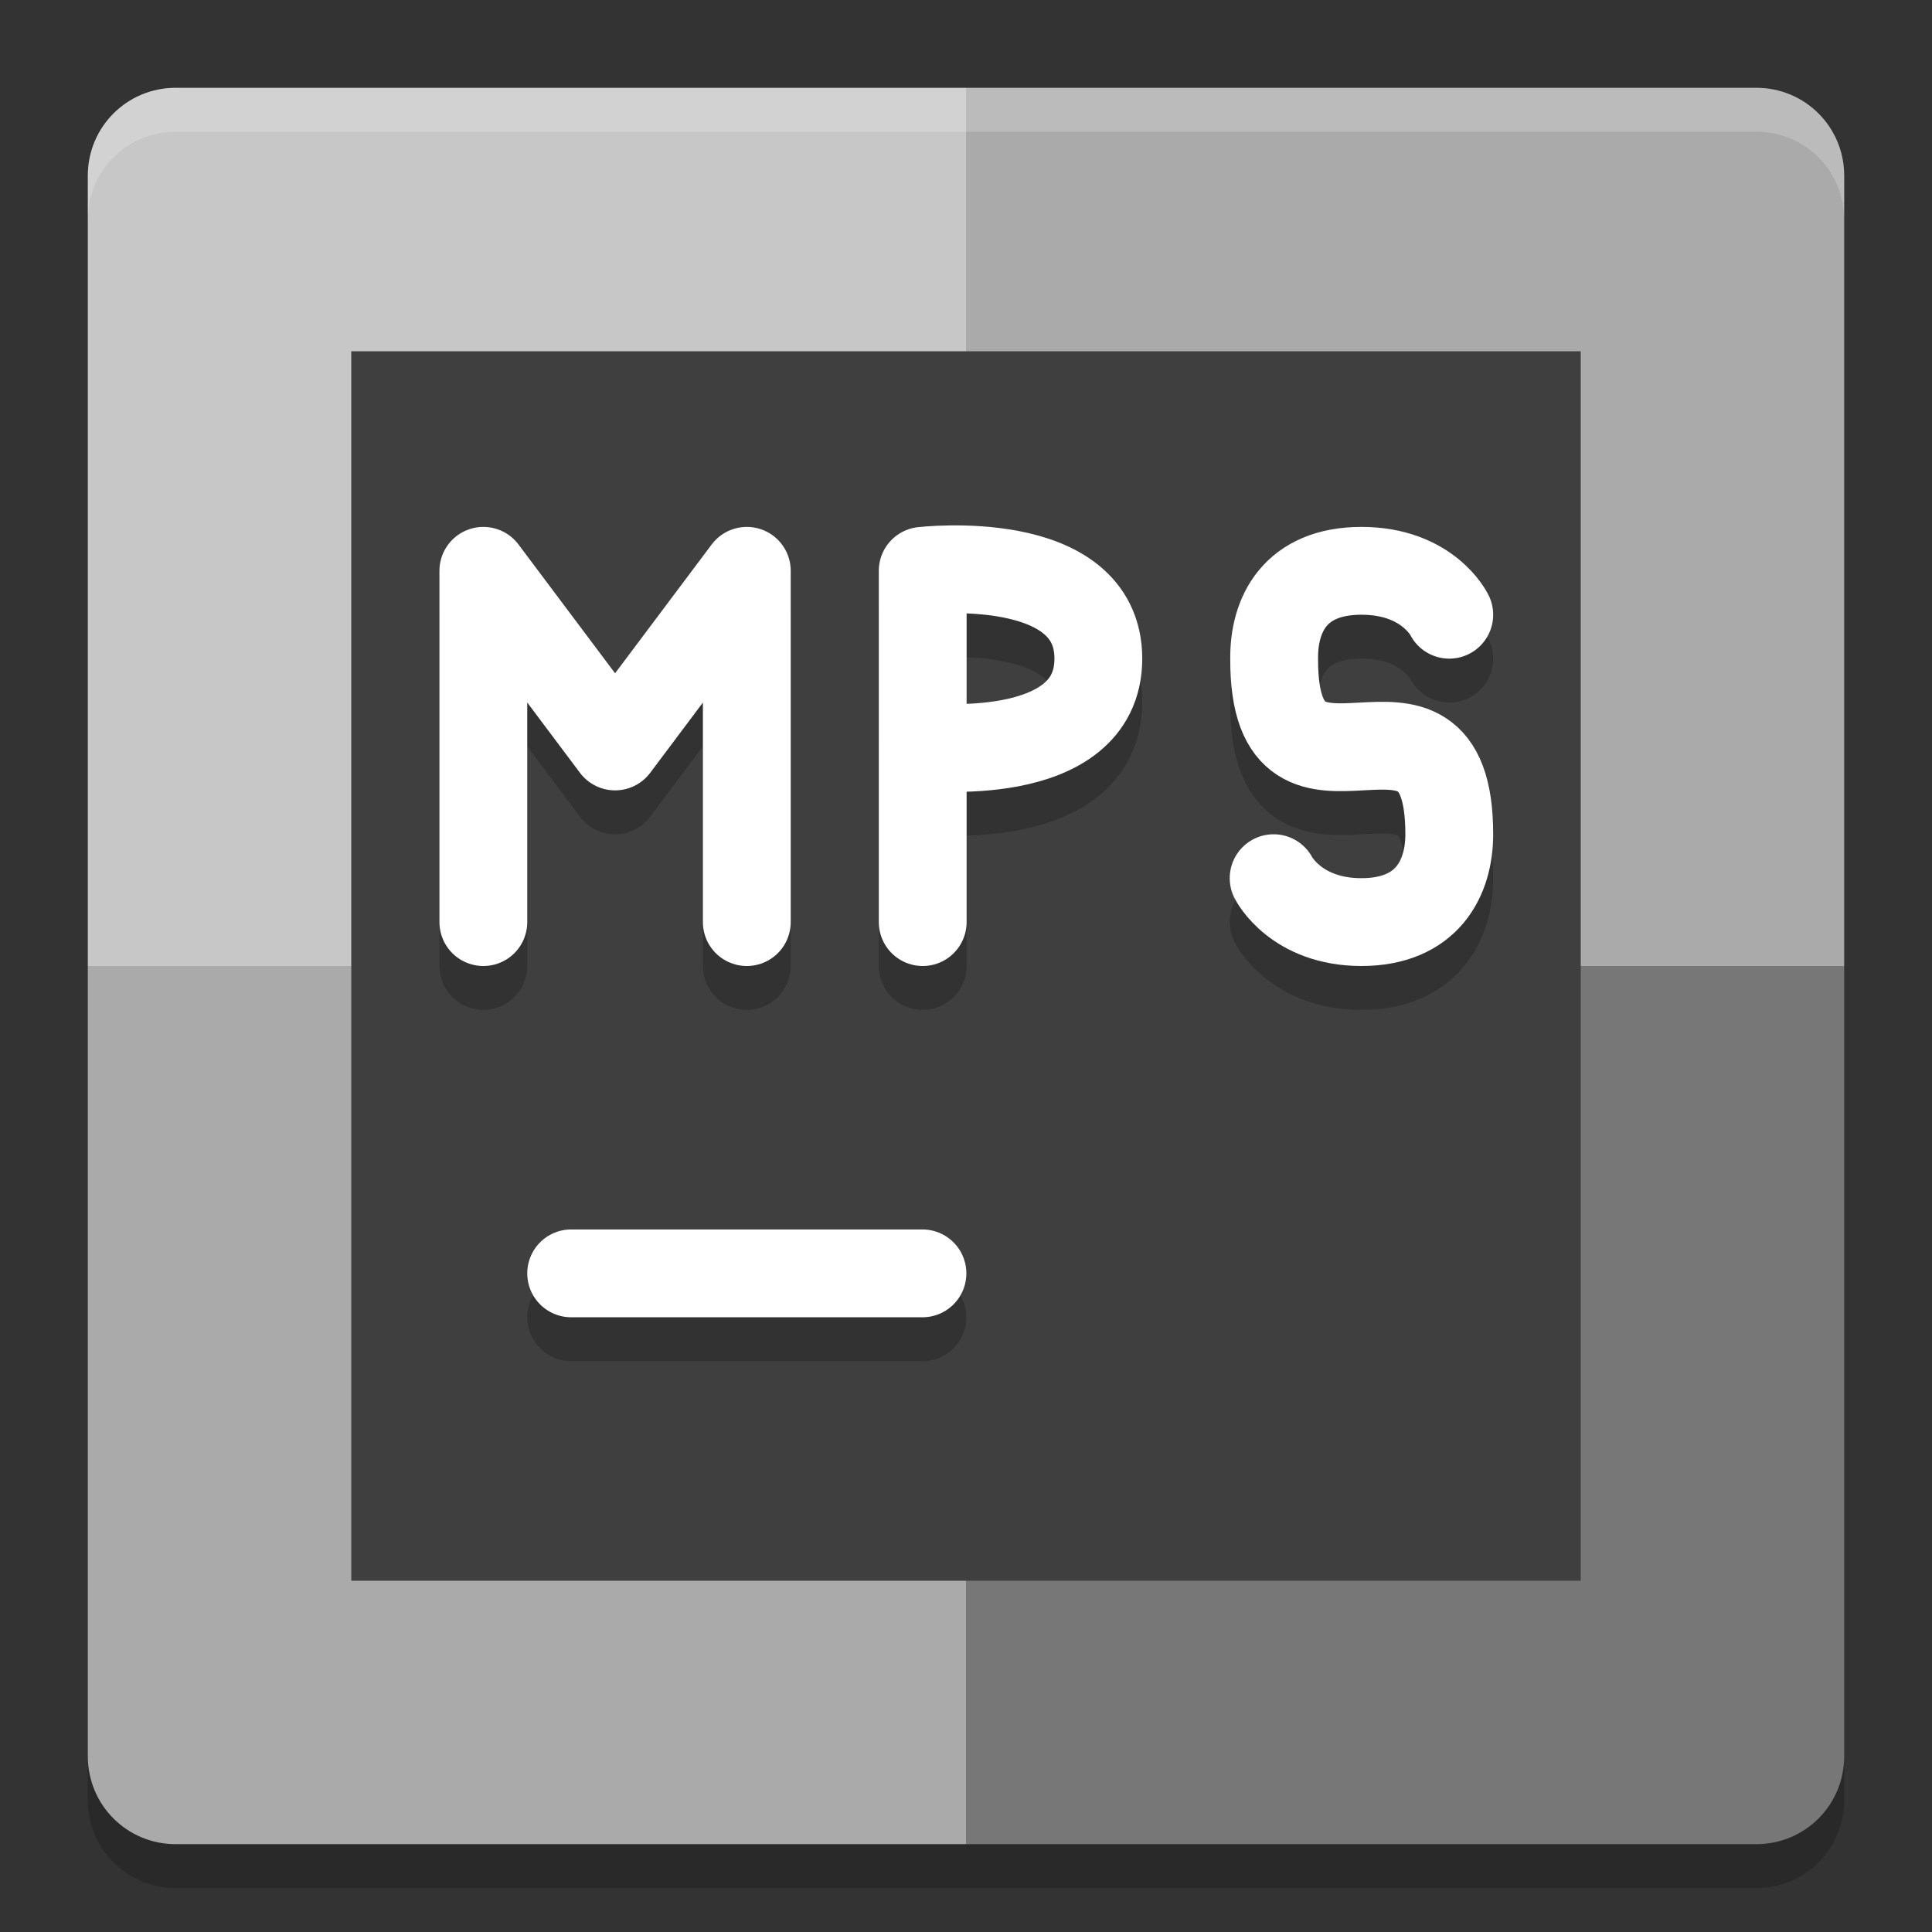 <svg xmlns="http://www.w3.org/2000/svg" width="22" height="22" version="1">
 <rect width="100%" height="100%" fill="#333333" stroke="none"/>
 <path style="fill:#c7c7c7" d="M 11,1 H 2 C 1.446,1 1,1.446 1,2 v 9 h 10 z"/>
 <path style="fill:#aaaaaa" d="m 11,1 h 9 c 0.554,0 1,0.446 1,1 v 9 H 11 Z"/>
 <path style="fill:#aaaaaa" d="M 11,21 H 2 C 1.446,21 1,20.554 1,20 v -9 h 10 z"/>
 <path style="fill:#777777" d="m 11,21 h 9 c 0.554,0 1,-0.446 1,-1 V 11 H 11 Z"/>
 <path style="opacity:0.2;fill:#ffffff" d="M 2,1 C 1.446,1 1,1.446 1,2 v 0.5 c 0,-0.554 0.446,-1 1,-1 h 18 c 0.554,0 1,0.446 1,1 V 2 C 21,1.446 20.554,1 20,1 Z"/>
 <path style="opacity:0.2" d="m 2,21.5 c -0.554,0 -1,-0.446 -1,-1 V 20 c 0,0.554 0.446,1 1,1 h 18 c 0.554,0 1,-0.446 1,-1 v 0.5 c 0,0.554 -0.446,1 -1,1 z"/>
 <rect style="fill:#3f3f3f" width="14" height="14" x="4" y="4"/>
 <path style="opacity:0.2;fill:none;stroke:#000000;stroke-linecap:round" d="M 6.504,15 H 10.504"/>
 <path style="fill:none;stroke:#ffffff;stroke-linecap:round" d="M 6.504,14.5 H 10.504"/>
 <path style="opacity:0.2;fill:none;stroke:#000000;stroke-width:1;stroke-linecap:round;stroke-linejoin:round" d="M 8.504,11 V 7 m -3,0 1.5,2 1.5,-2 m -3,4 v -4"/>
 <path style="fill:none;stroke:#ffffff;stroke-width:1;stroke-linecap:round;stroke-linejoin:round" d="M 8.504,10.5 V 6.5 m -3,0 1.5,2 1.5,-2 m -3,4 V 6.5"/>
 <path style="opacity:0.2;fill:none;stroke:#000000;stroke-width:1;stroke-linecap:round;stroke-linejoin:bevel" d="m 10.507,9 c 0,0 2,0.232 2,-1 0,-1.232 -2,-1 -2,-1 M 10.507,11 V 7"/>
 <path style="fill:none;stroke:#ffffff;stroke-width:1;stroke-linecap:round;stroke-linejoin:bevel" d="m 10.507,8.5 c 0,0 2,0.232 2,-1 0,-1.232 -2,-1 -2,-1 m 4.9e-5,4 V 6.5"/>
 <path style="opacity:0.2;fill:none;stroke:#000000;stroke-width:1;stroke-linecap:round;stroke-linejoin:round" d="m 14.503,10.5 c 0,0 0.252,0.5 1,0.5 0.748,-2.4e-4 1,-0.5 1,-1 0,-2.107 -2,0.106 -1.994,-1.995 -0.006,-0.505 0.236,-1.005 0.994,-1.005 0.758,0 1,0.5 1,0.5"/>
 <path style="fill:none;stroke:#ffffff;stroke-width:1;stroke-linecap:round;stroke-linejoin:round" d="m 14.503,10 c 0,0 0.252,0.5 1,0.5 0.748,-2.4e-4 1,-0.5 1,-1 0,-2.107 -2,0.106 -1.994,-1.995 C 14.503,7 14.745,6.5 15.503,6.5 16.261,6.5 16.503,7 16.503,7"/>
</svg>
